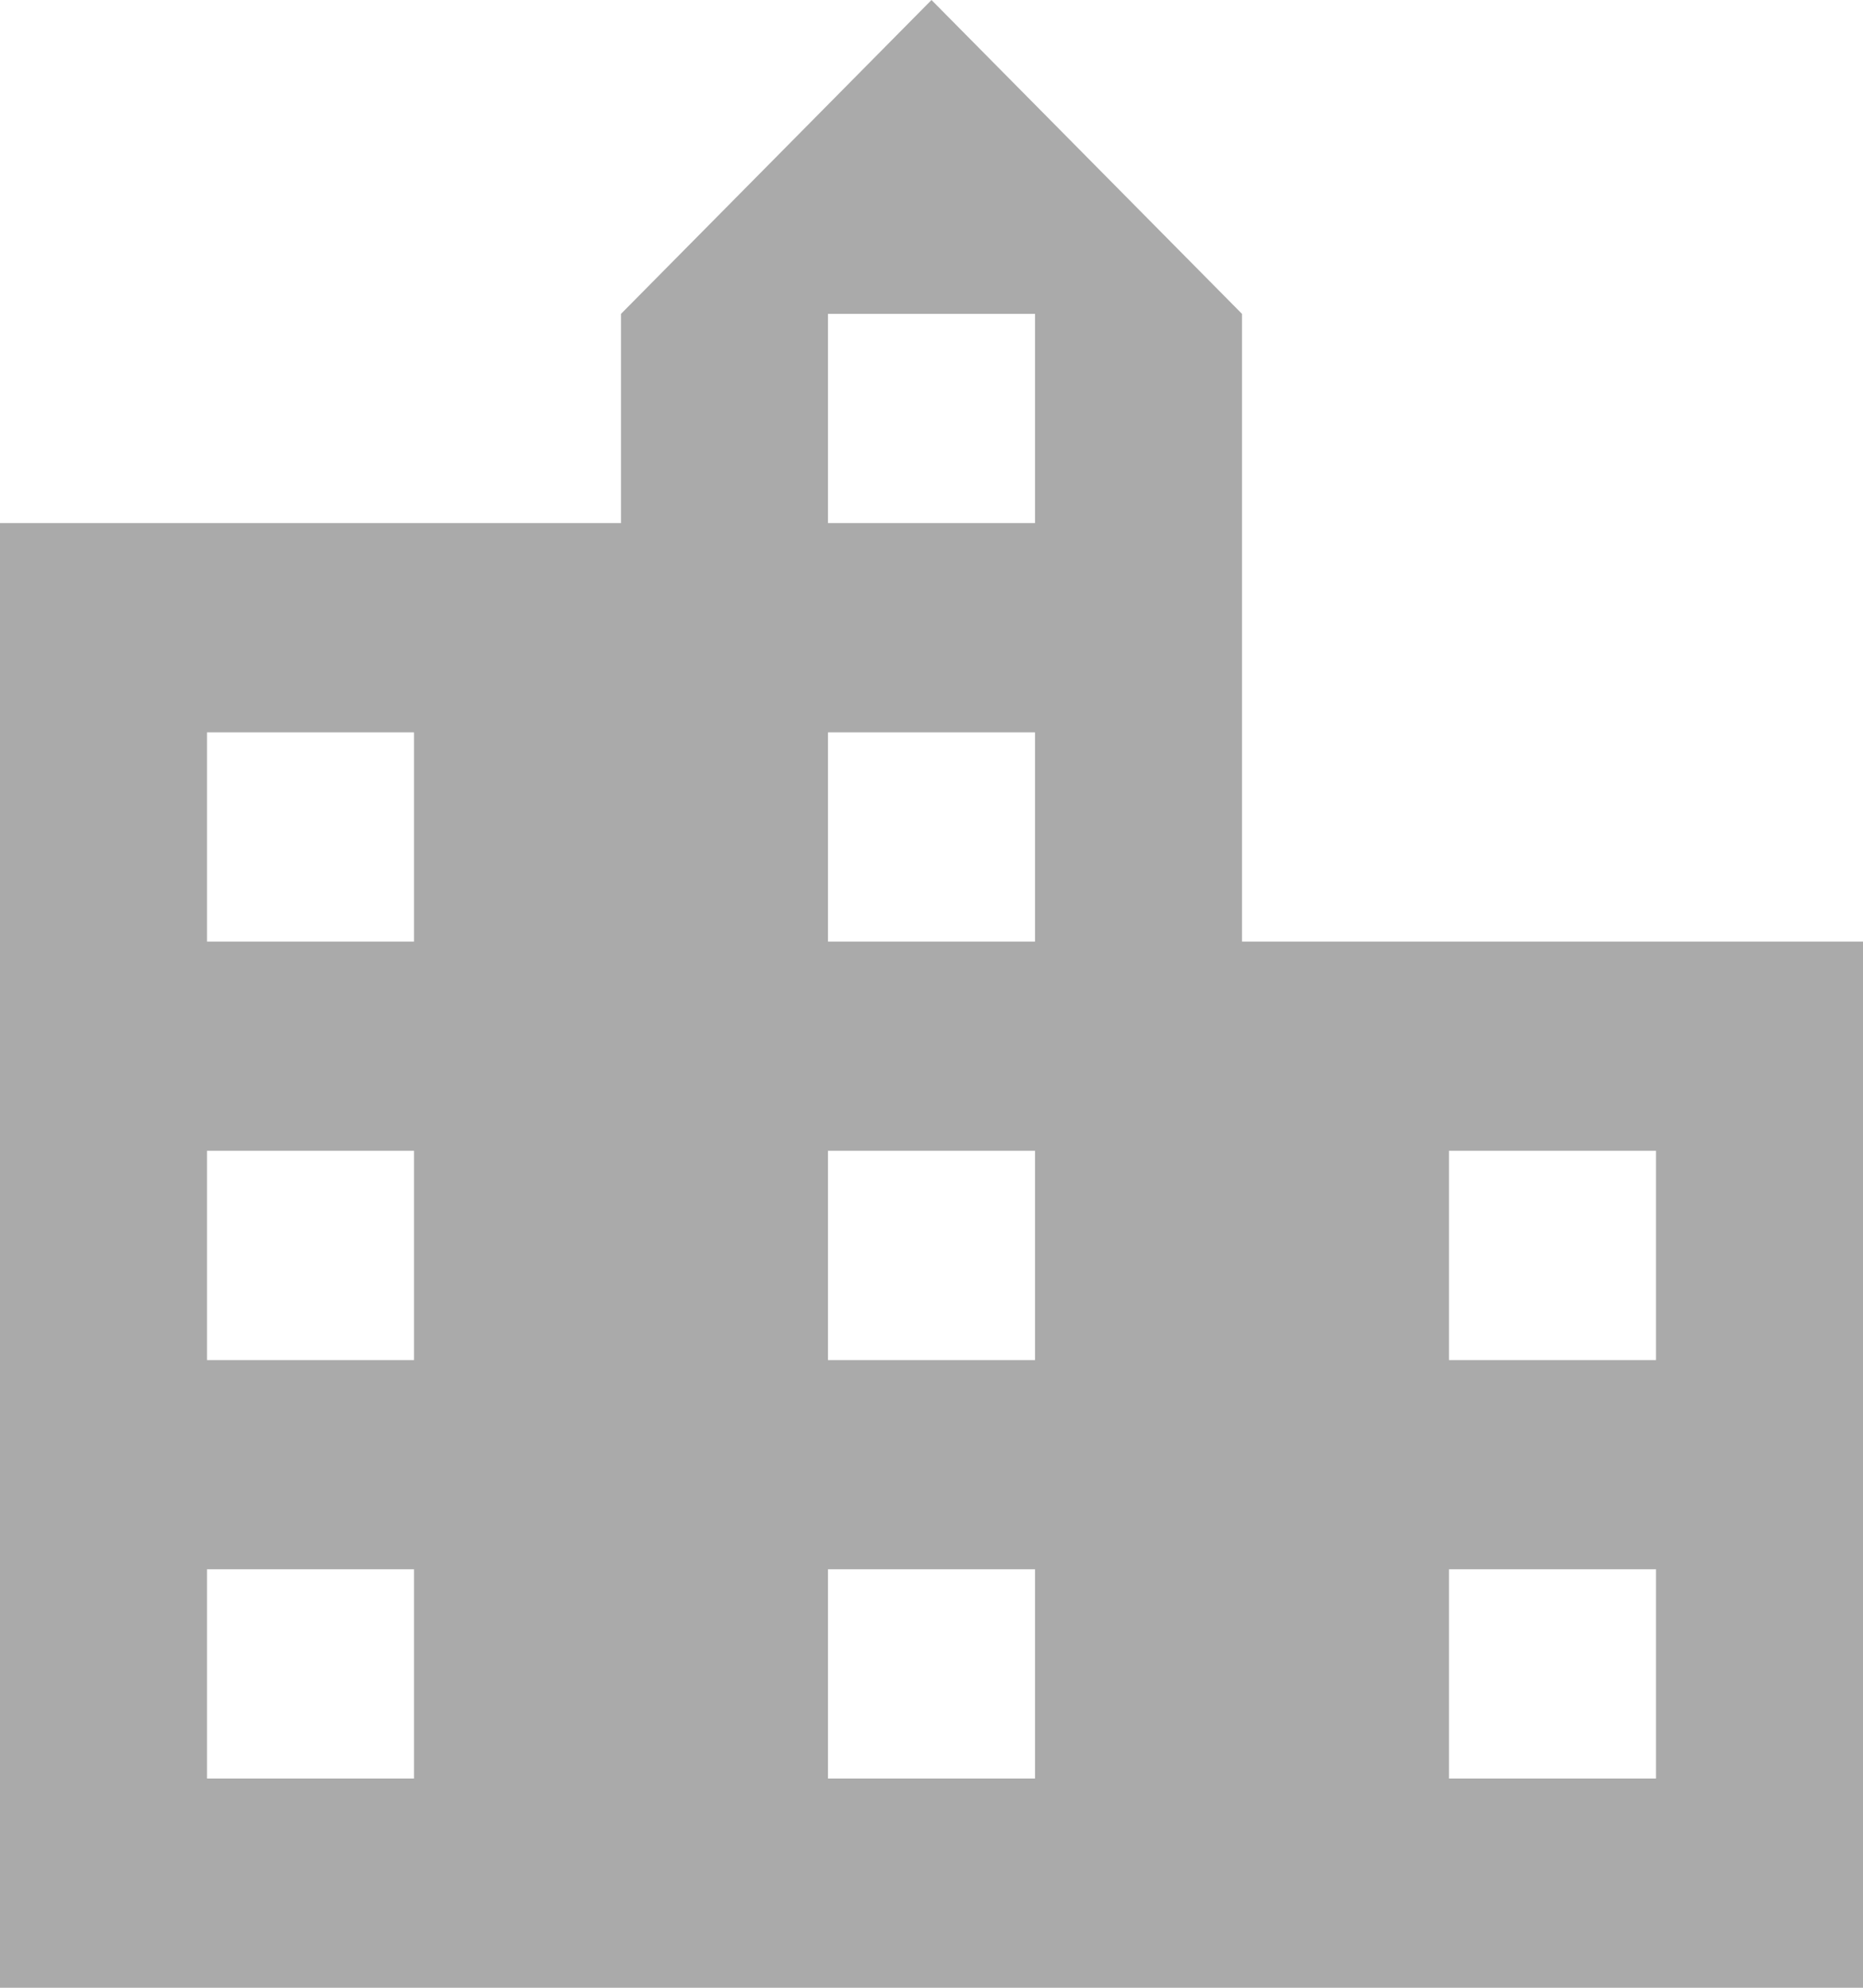<svg width="30" height="32" viewBox="0 0 30 32" fill="none" xmlns="http://www.w3.org/2000/svg">
<path d="M20 15.158V5.053L15 0L10 5.053V8.421H0V32H30V15.158H20ZM6.667 28.632H3.333V25.263H6.667V28.632ZM6.667 21.895H3.333V18.526H6.667V21.895ZM6.667 15.158H3.333V11.79H6.667V15.158ZM16.667 28.632H13.333V25.263H16.667V28.632ZM16.667 21.895H13.333V18.526H16.667V21.895ZM16.667 15.158H13.333V11.79H16.667V15.158ZM16.667 8.421H13.333V5.053H16.667V8.421ZM26.667 28.632H23.333V25.263H26.667V28.632ZM26.667 21.895H23.333V18.526H26.667V21.895Z" fill="#AAA"/>
</svg>
